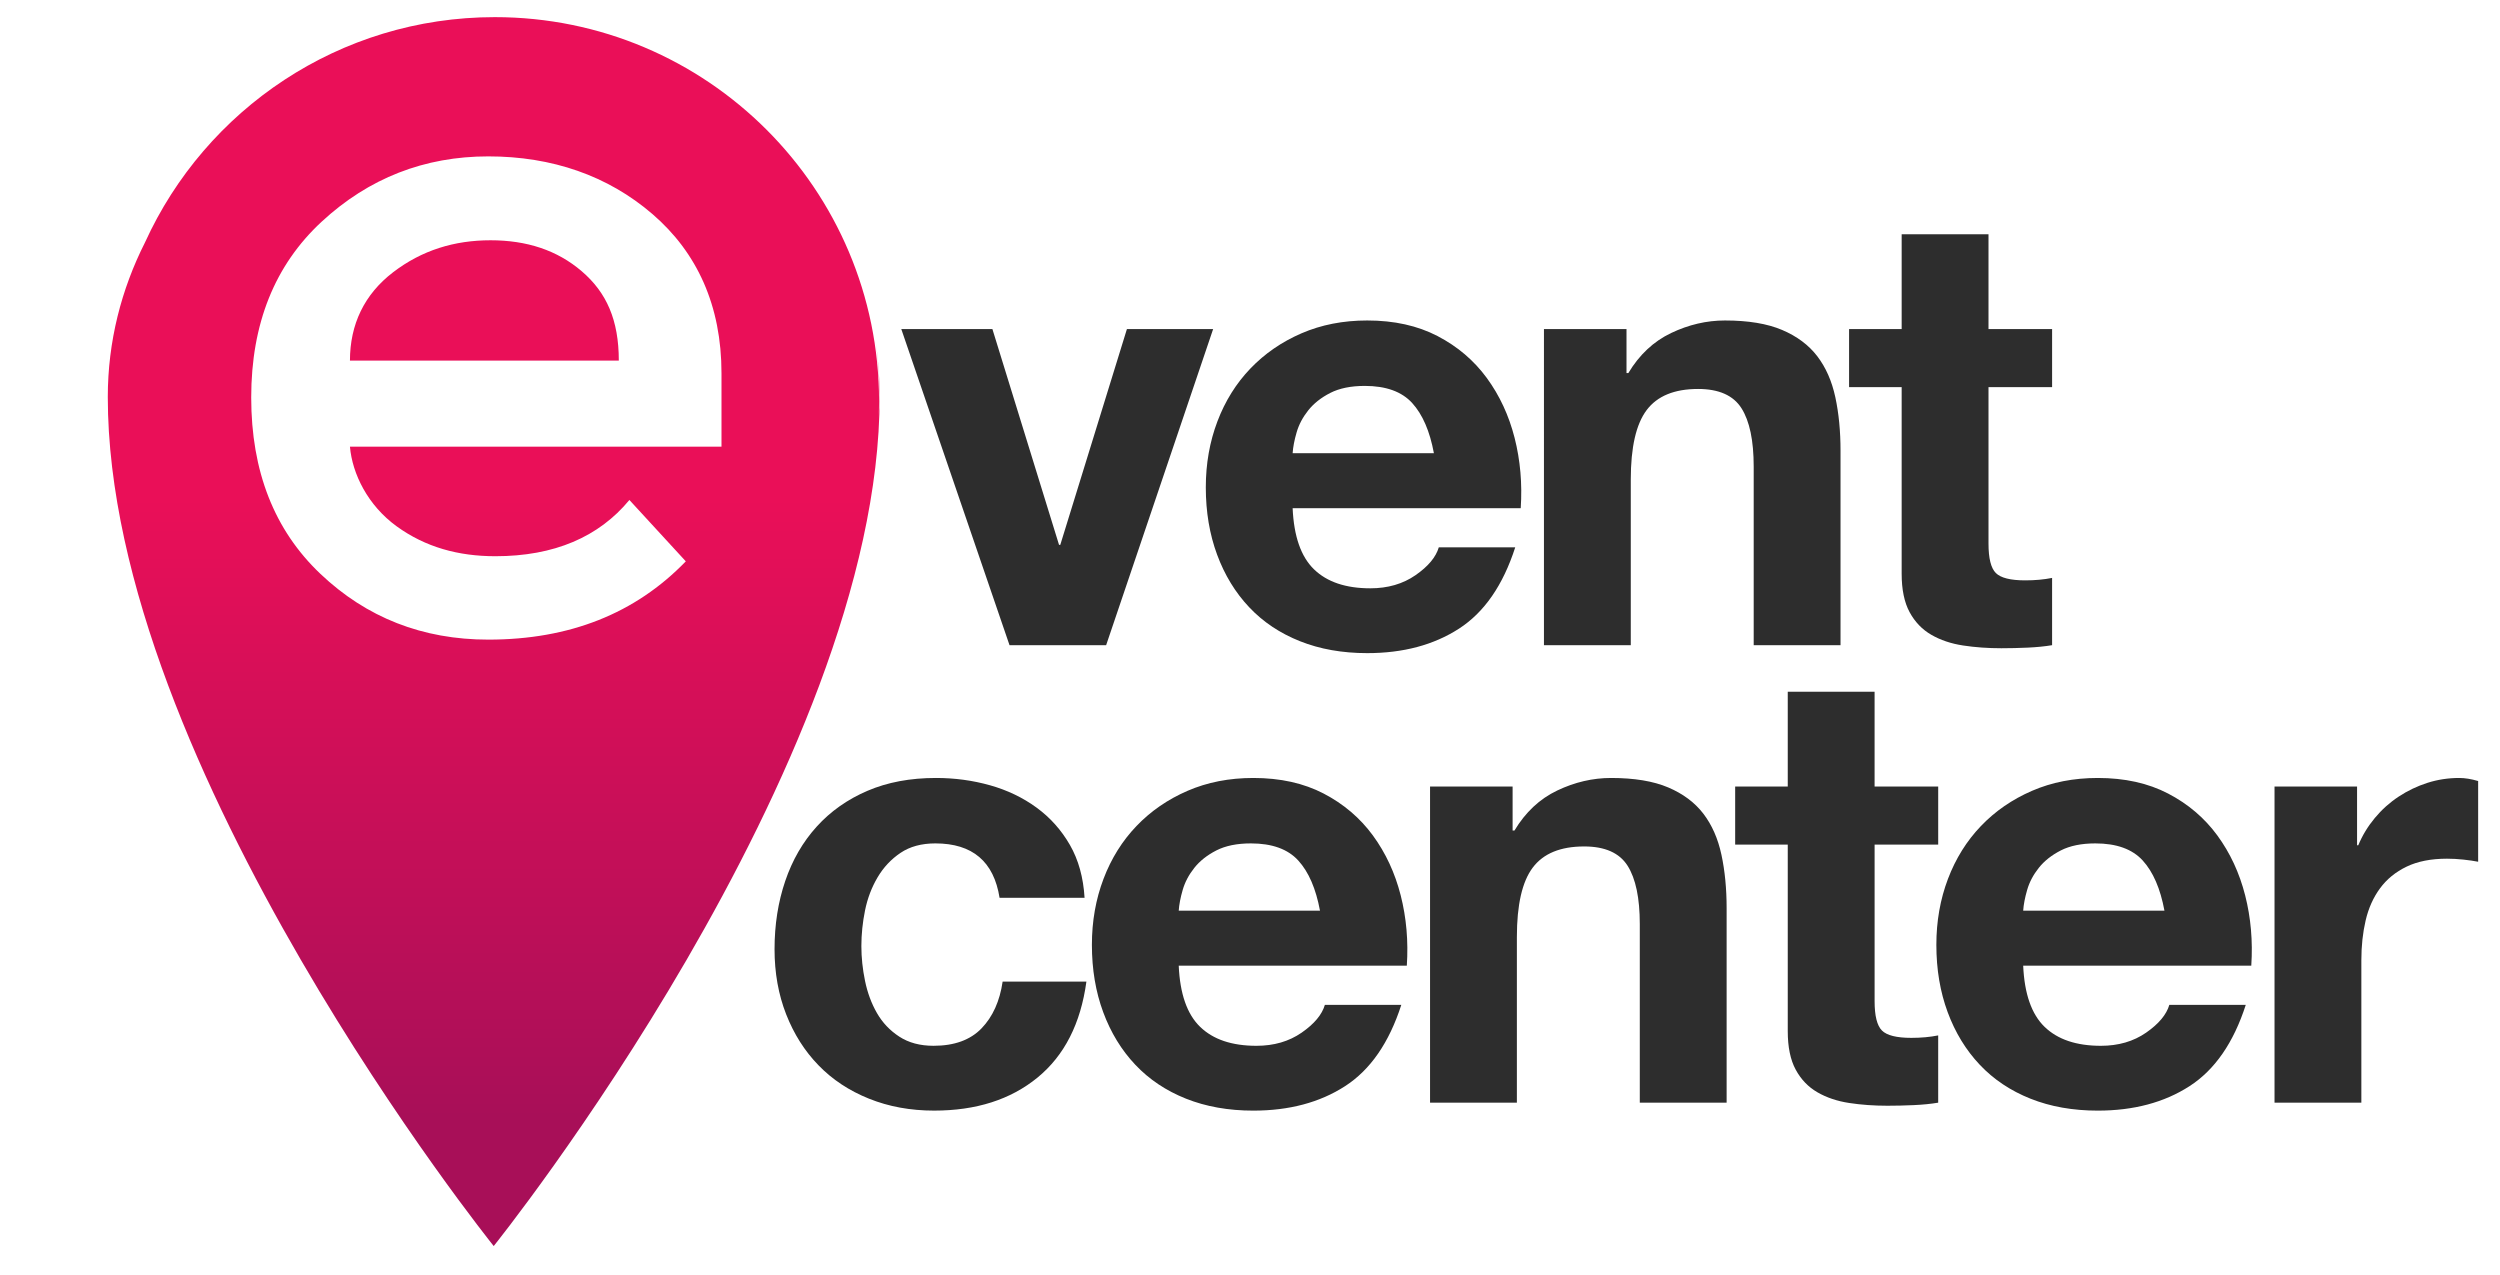 <?xml version="1.0" encoding="utf-8"?>
<!-- Generator: Adobe Illustrator 16.0.0, SVG Export Plug-In . SVG Version: 6.00 Build 0)  -->
<!DOCTYPE svg PUBLIC "-//W3C//DTD SVG 1.1//EN" "http://www.w3.org/Graphics/SVG/1.1/DTD/svg11.dtd">
<svg version="1.1" id="Layer_1" xmlns="http://www.w3.org/2000/svg" xmlns:xlink="http://www.w3.org/1999/xlink" x="0px" y="0px"
	 width="551.923px" height="281.41px" viewBox="0 0 551.923 281.41" enable-background="new 0 0 551.923 281.41"
	 xml:space="preserve">
<g>
	<g>
		<linearGradient id="SVGID_1_" gradientUnits="userSpaceOnUse" x1="108.998" y1="109.949" x2="108.998" y2="246.778">
			<stop  offset="0" style="stop-color:#EA0F58"/>
			<stop  offset="1" style="stop-color:#A80F58"/>
		</linearGradient>
		<path fill="url(#SVGID_1_)" d="M193.168,74.399c0.642,4.211,0.977,8.524,0.977,12.916c0,1.753-0.07,3.489-0.175,5.216
			c0.059-1.299,0.099-2.604,0.099-3.918c0-46.852-37.979-84.83-84.83-84.83c-34.332,0-63.877,20.405-77.228,49.739
			c-5.221,10.347-8.214,21.865-8.214,34.125c0,81.35,85.2,187.442,85.2,187.442s85.201-106.093,85.201-187.442
			C194.198,83.141,193.843,78.717,193.168,74.399z M144.056,47.271c9.857,8.498,15.227,20.206,15.227,35.124v16.22H77.258
			c0.517,6,3.956,12.975,10.315,17.581c6.354,4.605,13.621,6.601,21.794,6.601c12.972,0,22.836-4.246,29.583-12.417l12.454,13.548
			c-11.159,11.545-25.688,17.281-43.592,17.281c-14.532,0-26.893-4.854-37.076-14.52c-10.186-9.664-15.275-22.65-15.275-38.933
			c0-16.28,5.188-29.227,15.569-38.829c10.377-9.6,22.685-14.403,36.764-14.403C121.869,34.524,134.194,38.774,144.056,47.271z"/>
		<linearGradient id="SVGID_2_" gradientUnits="userSpaceOnUse" x1="106.936" y1="109.949" x2="106.936" y2="246.778">
			<stop  offset="0" style="stop-color:#EA0F58"/>
			<stop  offset="1" style="stop-color:#A80F58"/>
		</linearGradient>
		<path fill="url(#SVGID_2_)" d="M128.44,59.893c-5.449-4.673-12.163-6.848-20.143-6.848c-7.979,0-15.15,2.192-21.507,7.057
			c-6.356,4.866-9.533,11.514-9.533,19.514h59.356C136.614,70.615,133.89,64.562,128.44,59.893z"/>
	</g>
	<g>
		<path fill="#2D2D2D" d="M222.871,142.437l-23.896-69.795h20.115l14.715,47.655h0.271l14.715-47.655h19.035l-23.625,69.795H222.871
			z"/>
		<path fill="#2D2D2D" d="M290.099,125.696c2.88,2.791,7.021,4.185,12.421,4.185c3.868,0,7.199-0.966,9.989-2.902
			c2.789-1.934,4.5-3.982,5.13-6.143h16.875c-2.699,8.37-6.84,14.356-12.42,17.955c-5.581,3.601-12.331,5.4-20.25,5.4
			c-5.49,0-10.441-0.877-14.85-2.633c-4.411-1.754-8.146-4.252-11.205-7.492c-3.061-3.24-5.423-7.108-7.088-11.61
			c-1.666-4.5-2.497-9.45-2.497-14.85c0-5.219,0.854-10.079,2.565-14.58c1.708-4.499,4.138-8.391,7.289-11.677
			c3.149-3.284,6.906-5.873,11.273-7.763c4.364-1.89,9.2-2.835,14.512-2.835c5.94,0,11.114,1.147,15.525,3.442
			c4.408,2.295,8.032,5.379,10.867,9.248c2.835,3.871,4.881,8.282,6.143,13.23c1.26,4.951,1.709,10.125,1.351,15.525h-50.355
			C285.645,118.407,287.218,122.908,290.099,125.696z M311.767,88.977c-2.295-2.519-5.784-3.78-10.463-3.78
			c-3.061,0-5.603,0.519-7.627,1.553c-2.025,1.036-3.646,2.318-4.86,3.848c-1.215,1.531-2.071,3.151-2.564,4.86
			c-0.496,1.71-0.789,3.24-0.878,4.59h31.185C315.658,95.187,314.062,91.497,311.767,88.977z"/>
		<path fill="#2D2D2D" d="M359.083,72.642v9.72h0.405c2.43-4.05,5.579-6.997,9.45-8.842c3.868-1.844,7.83-2.768,11.88-2.768
			c5.13,0,9.336,0.698,12.622,2.093c3.285,1.396,5.873,3.331,7.763,5.805c1.891,2.477,3.217,5.491,3.982,9.045
			c0.764,3.557,1.147,7.493,1.147,11.812v42.93h-19.17v-39.42c0-5.759-0.9-10.058-2.7-12.893c-1.801-2.835-4.994-4.252-9.585-4.252
			c-5.221,0-9,1.552-11.34,4.657c-2.341,3.105-3.51,8.214-3.51,15.323v36.585h-19.17V72.642H359.083z"/>
		<path fill="#2D2D2D" d="M453.041,72.642v12.825h-14.04v34.56c0,3.24,0.54,5.4,1.62,6.48c1.08,1.08,3.24,1.62,6.48,1.62
			c1.079,0,2.113-0.044,3.104-0.135c0.989-0.089,1.935-0.224,2.835-0.405v14.85c-1.62,0.271-3.421,0.449-5.399,0.54
			c-1.981,0.088-3.915,0.135-5.806,0.135c-2.97,0-5.784-0.202-8.438-0.607c-2.655-0.404-4.995-1.191-7.02-2.362
			c-2.025-1.168-3.624-2.835-4.793-4.995c-1.171-2.16-1.755-4.995-1.755-8.505V85.466h-11.61V72.642h11.61V51.716h19.17v20.925
			H453.041z"/>
		<path fill="#2D2D2D" d="M206.499,186.196c-3.061,0-5.625,0.698-7.694,2.093c-2.072,1.396-3.76,3.195-5.062,5.4
			c-1.306,2.206-2.228,4.636-2.768,7.289c-0.54,2.656-0.811,5.289-0.811,7.898c0,2.521,0.271,5.086,0.811,7.694
			c0.54,2.612,1.417,4.974,2.632,7.088c1.215,2.116,2.856,3.847,4.928,5.197c2.069,1.351,4.59,2.024,7.561,2.024
			c4.59,0,8.121-1.281,10.597-3.847c2.475-2.565,4.027-6.008,4.658-10.327h18.495c-1.262,9.27-4.86,16.334-10.801,21.194
			c-5.939,4.86-13.546,7.29-22.814,7.29c-5.221,0-10.014-0.877-14.378-2.633c-4.366-1.754-8.079-4.205-11.138-7.357
			c-3.061-3.148-5.446-6.906-7.154-11.271c-1.711-4.365-2.565-9.157-2.565-14.378c0-5.4,0.787-10.417,2.362-15.053
			c1.574-4.634,3.893-8.64,6.953-12.015c3.059-3.375,6.794-6.008,11.205-7.898c4.408-1.89,9.449-2.834,15.119-2.834
			c4.139,0,8.121,0.539,11.948,1.619c3.824,1.08,7.243,2.724,10.26,4.928c3.015,2.207,5.468,4.951,7.357,8.235
			c1.89,3.286,2.97,7.179,3.24,11.677h-18.766C219.413,190.202,214.688,186.196,206.499,186.196z"/>
		<path fill="#2D2D2D" d="M264.952,226.696c2.88,2.791,7.021,4.185,12.421,4.185c3.868,0,7.199-0.965,9.989-2.902
			c2.789-1.934,4.5-3.982,5.13-6.143h16.875c-2.699,8.371-6.84,14.357-12.42,17.955c-5.581,3.602-12.331,5.4-20.25,5.4
			c-5.49,0-10.441-0.877-14.85-2.633c-4.411-1.754-8.146-4.252-11.205-7.492c-3.061-3.24-5.423-7.108-7.088-11.609
			c-1.666-4.5-2.497-9.451-2.497-14.851c0-5.219,0.854-10.079,2.565-14.58c1.708-4.499,4.138-8.392,7.289-11.677
			c3.149-3.285,6.906-5.873,11.273-7.764c4.364-1.89,9.2-2.834,14.512-2.834c5.94,0,11.114,1.146,15.525,3.441
			c4.408,2.296,8.032,5.379,10.867,9.248c2.835,3.871,4.881,8.281,6.143,13.23c1.26,4.95,1.709,10.125,1.351,15.524h-50.355
			C260.498,219.406,262.071,223.908,264.952,226.696z M286.62,189.977c-2.295-2.519-5.784-3.78-10.463-3.78
			c-3.061,0-5.603,0.519-7.627,1.553c-2.025,1.036-3.646,2.318-4.86,3.848c-1.215,1.531-2.071,3.151-2.564,4.86
			c-0.496,1.71-0.789,3.239-0.878,4.59h31.185C290.512,196.187,288.915,192.497,286.62,189.977z"/>
		<path fill="#2D2D2D" d="M333.937,173.642v9.72h0.405c2.43-4.05,5.579-6.996,9.45-8.842c3.868-1.844,7.83-2.768,11.88-2.768
			c5.13,0,9.336,0.697,12.622,2.092c3.285,1.396,5.873,3.331,7.763,5.805c1.891,2.477,3.217,5.491,3.982,9.045
			c0.764,3.557,1.147,7.493,1.147,11.812v42.931h-19.17v-39.42c0-5.759-0.9-10.058-2.7-12.893c-1.801-2.835-4.994-4.253-9.585-4.253
			c-5.221,0-9,1.553-11.34,4.658c-2.341,3.104-3.51,8.214-3.51,15.322v36.585h-19.17v-69.795H333.937z"/>
		<path fill="#2D2D2D" d="M427.895,173.642v12.825h-14.04v34.56c0,3.24,0.54,5.4,1.62,6.479c1.08,1.08,3.24,1.621,6.48,1.621
			c1.079,0,2.113-0.045,3.104-0.135c0.989-0.09,1.935-0.225,2.835-0.406v14.851c-1.62,0.271-3.421,0.449-5.399,0.54
			c-1.981,0.088-3.915,0.135-5.806,0.135c-2.97,0-5.784-0.202-8.438-0.607c-2.655-0.404-4.995-1.191-7.02-2.362
			c-2.025-1.169-3.624-2.835-4.793-4.995c-1.171-2.16-1.755-4.995-1.755-8.505v-41.175h-11.61v-12.825h11.61v-20.925h19.17v20.925
			H427.895z"/>
		<path fill="#2D2D2D" d="M451.383,226.696c2.88,2.791,7.021,4.185,12.421,4.185c3.868,0,7.199-0.965,9.989-2.902
			c2.789-1.934,4.5-3.982,5.13-6.143h16.875c-2.699,8.371-6.84,14.357-12.42,17.955c-5.581,3.602-12.331,5.4-20.25,5.4
			c-5.49,0-10.441-0.877-14.85-2.633c-4.411-1.754-8.146-4.252-11.205-7.492c-3.061-3.24-5.423-7.108-7.088-11.609
			c-1.666-4.5-2.497-9.451-2.497-14.851c0-5.219,0.854-10.079,2.565-14.58c1.708-4.499,4.138-8.392,7.289-11.677
			c3.149-3.285,6.906-5.873,11.273-7.764c4.364-1.89,9.2-2.834,14.512-2.834c5.94,0,11.114,1.146,15.525,3.441
			c4.408,2.296,8.032,5.379,10.867,9.248c2.835,3.871,4.881,8.281,6.143,13.23c1.26,4.95,1.709,10.125,1.351,15.524h-50.355
			C446.929,219.406,448.502,223.908,451.383,226.696z M473.051,189.977c-2.295-2.519-5.784-3.78-10.463-3.78
			c-3.061,0-5.603,0.519-7.627,1.553c-2.025,1.036-3.646,2.318-4.86,3.848c-1.215,1.531-2.071,3.151-2.564,4.86
			c-0.496,1.71-0.789,3.239-0.878,4.59h31.185C476.942,196.187,475.346,192.497,473.051,189.977z"/>
		<path fill="#2D2D2D" d="M520.367,173.642v12.96h0.271c0.898-2.16,2.113-4.162,3.645-6.008c1.529-1.844,3.284-3.419,5.266-4.725
			c1.979-1.304,4.094-2.316,6.345-3.037c2.249-0.72,4.59-1.08,7.02-1.08c1.26,0,2.654,0.225,4.186,0.675v17.819
			c-0.9-0.179-1.98-0.337-3.24-0.473c-1.262-0.135-2.477-0.202-3.645-0.202c-3.511,0-6.48,0.587-8.91,1.755
			c-2.431,1.171-4.388,2.768-5.873,4.793c-1.484,2.025-2.544,4.387-3.172,7.088c-0.631,2.699-0.945,5.625-0.945,8.774v31.455h-19.17
			v-69.795H520.367z"/>
	</g>
</g>
<g>
</g>
<g>
</g>
<g>
</g>
<g>
</g>
<g>
</g>
<g>
</g>
<g>
</g>
<g>
</g>
<g>
</g>
<g>
</g>
<g>
</g>
<g>
</g>
<g>
</g>
<g>
</g>
<g>
</g>
</svg>
